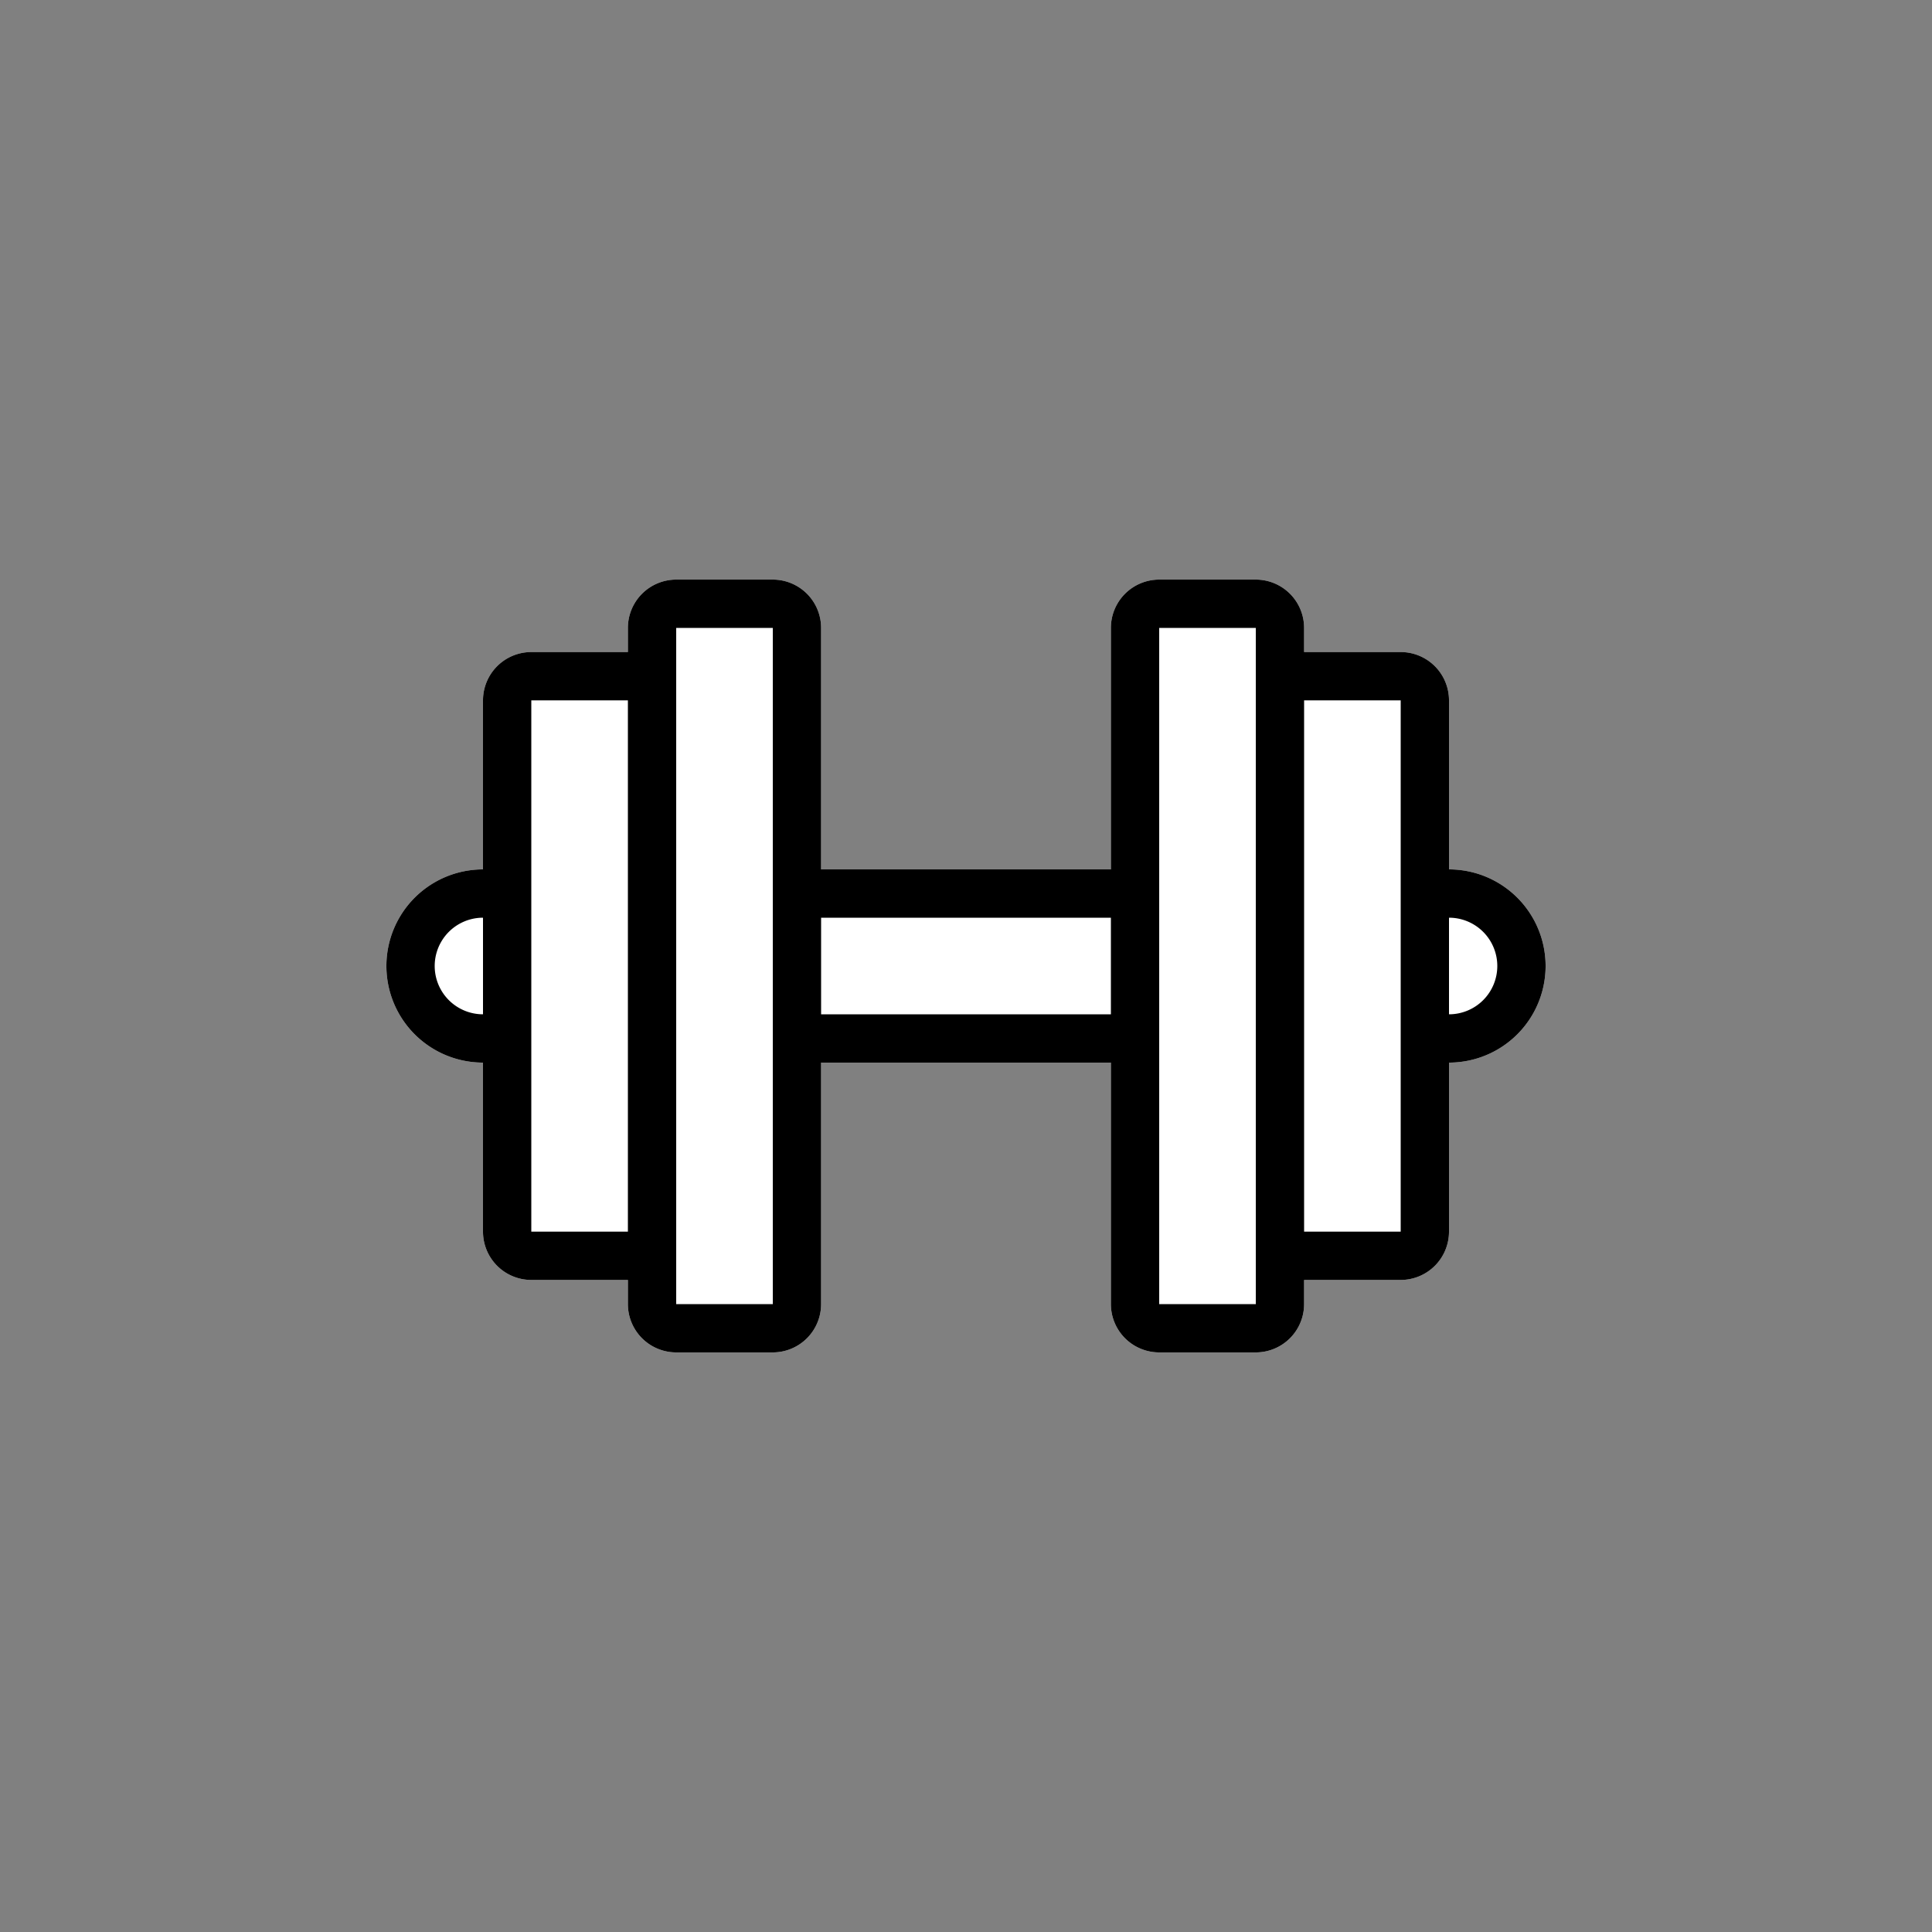 <svg xmlns="http://www.w3.org/2000/svg" width="80" height="80" fill="currentColor" viewBox="0 0 80 80">
  <rect x="0" y="0" width="80" height="80" fill="#808080" stroke="none"/>
  <path fill="#fff" d="M54 26a2 2 0 0 0-2-2h-4a2 2 0 0 0-2 2v10H34V26a2 2 0 0 0-2-2h-4a2 2 0 0 0-2 2v1h-4a2 2 0 0 0-2 2v7a4 4 0 0 0 0 8v7a2 2 0 0 0 2 2h4v1a2 2 0 0 0 2 2h4a2 2 0 0 0 2-2V44h12v10a2 2 0 0 0 2 2h4a2 2 0 0 0 2-2v-1h4a2 2 0 0 0 2-2v-7a4 4 0 0 0 0-8v-7a2 2 0 0 0-2-2h-4v-1Z"/>
  <path fill="#000" d="M54 26a2 2 0 0 0-2-2h-4a2 2 0 0 0-2 2v10H34V26a2 2 0 0 0-2-2h-4a2 2 0 0 0-2 2v1h-4a2 2 0 0 0-2 2v7a4 4 0 0 0 0 8v7a2 2 0 0 0 2 2h4v1a2 2 0 0 0 2 2h4a2 2 0 0 0 2-2V44h12v10a2 2 0 0 0 2 2h4a2 2 0 0 0 2-2v-1h4a2 2 0 0 0 2-2v-7a4 4 0 0 0 0-8v-7a2 2 0 0 0-2-2h-4v-1ZM26 51h-4V29h4v22Zm2 3V26h4v28h-4Zm-8-12a2 2 0 1 1 0-4v4Zm32-16v28h-4V26h4Zm6 25h-4V29h4v22Zm4-11a2 2 0 0 1-2 2v-4a2 2 0 0 1 2 2Zm-28 2v-4h12v4H34Z"/>
</svg>
